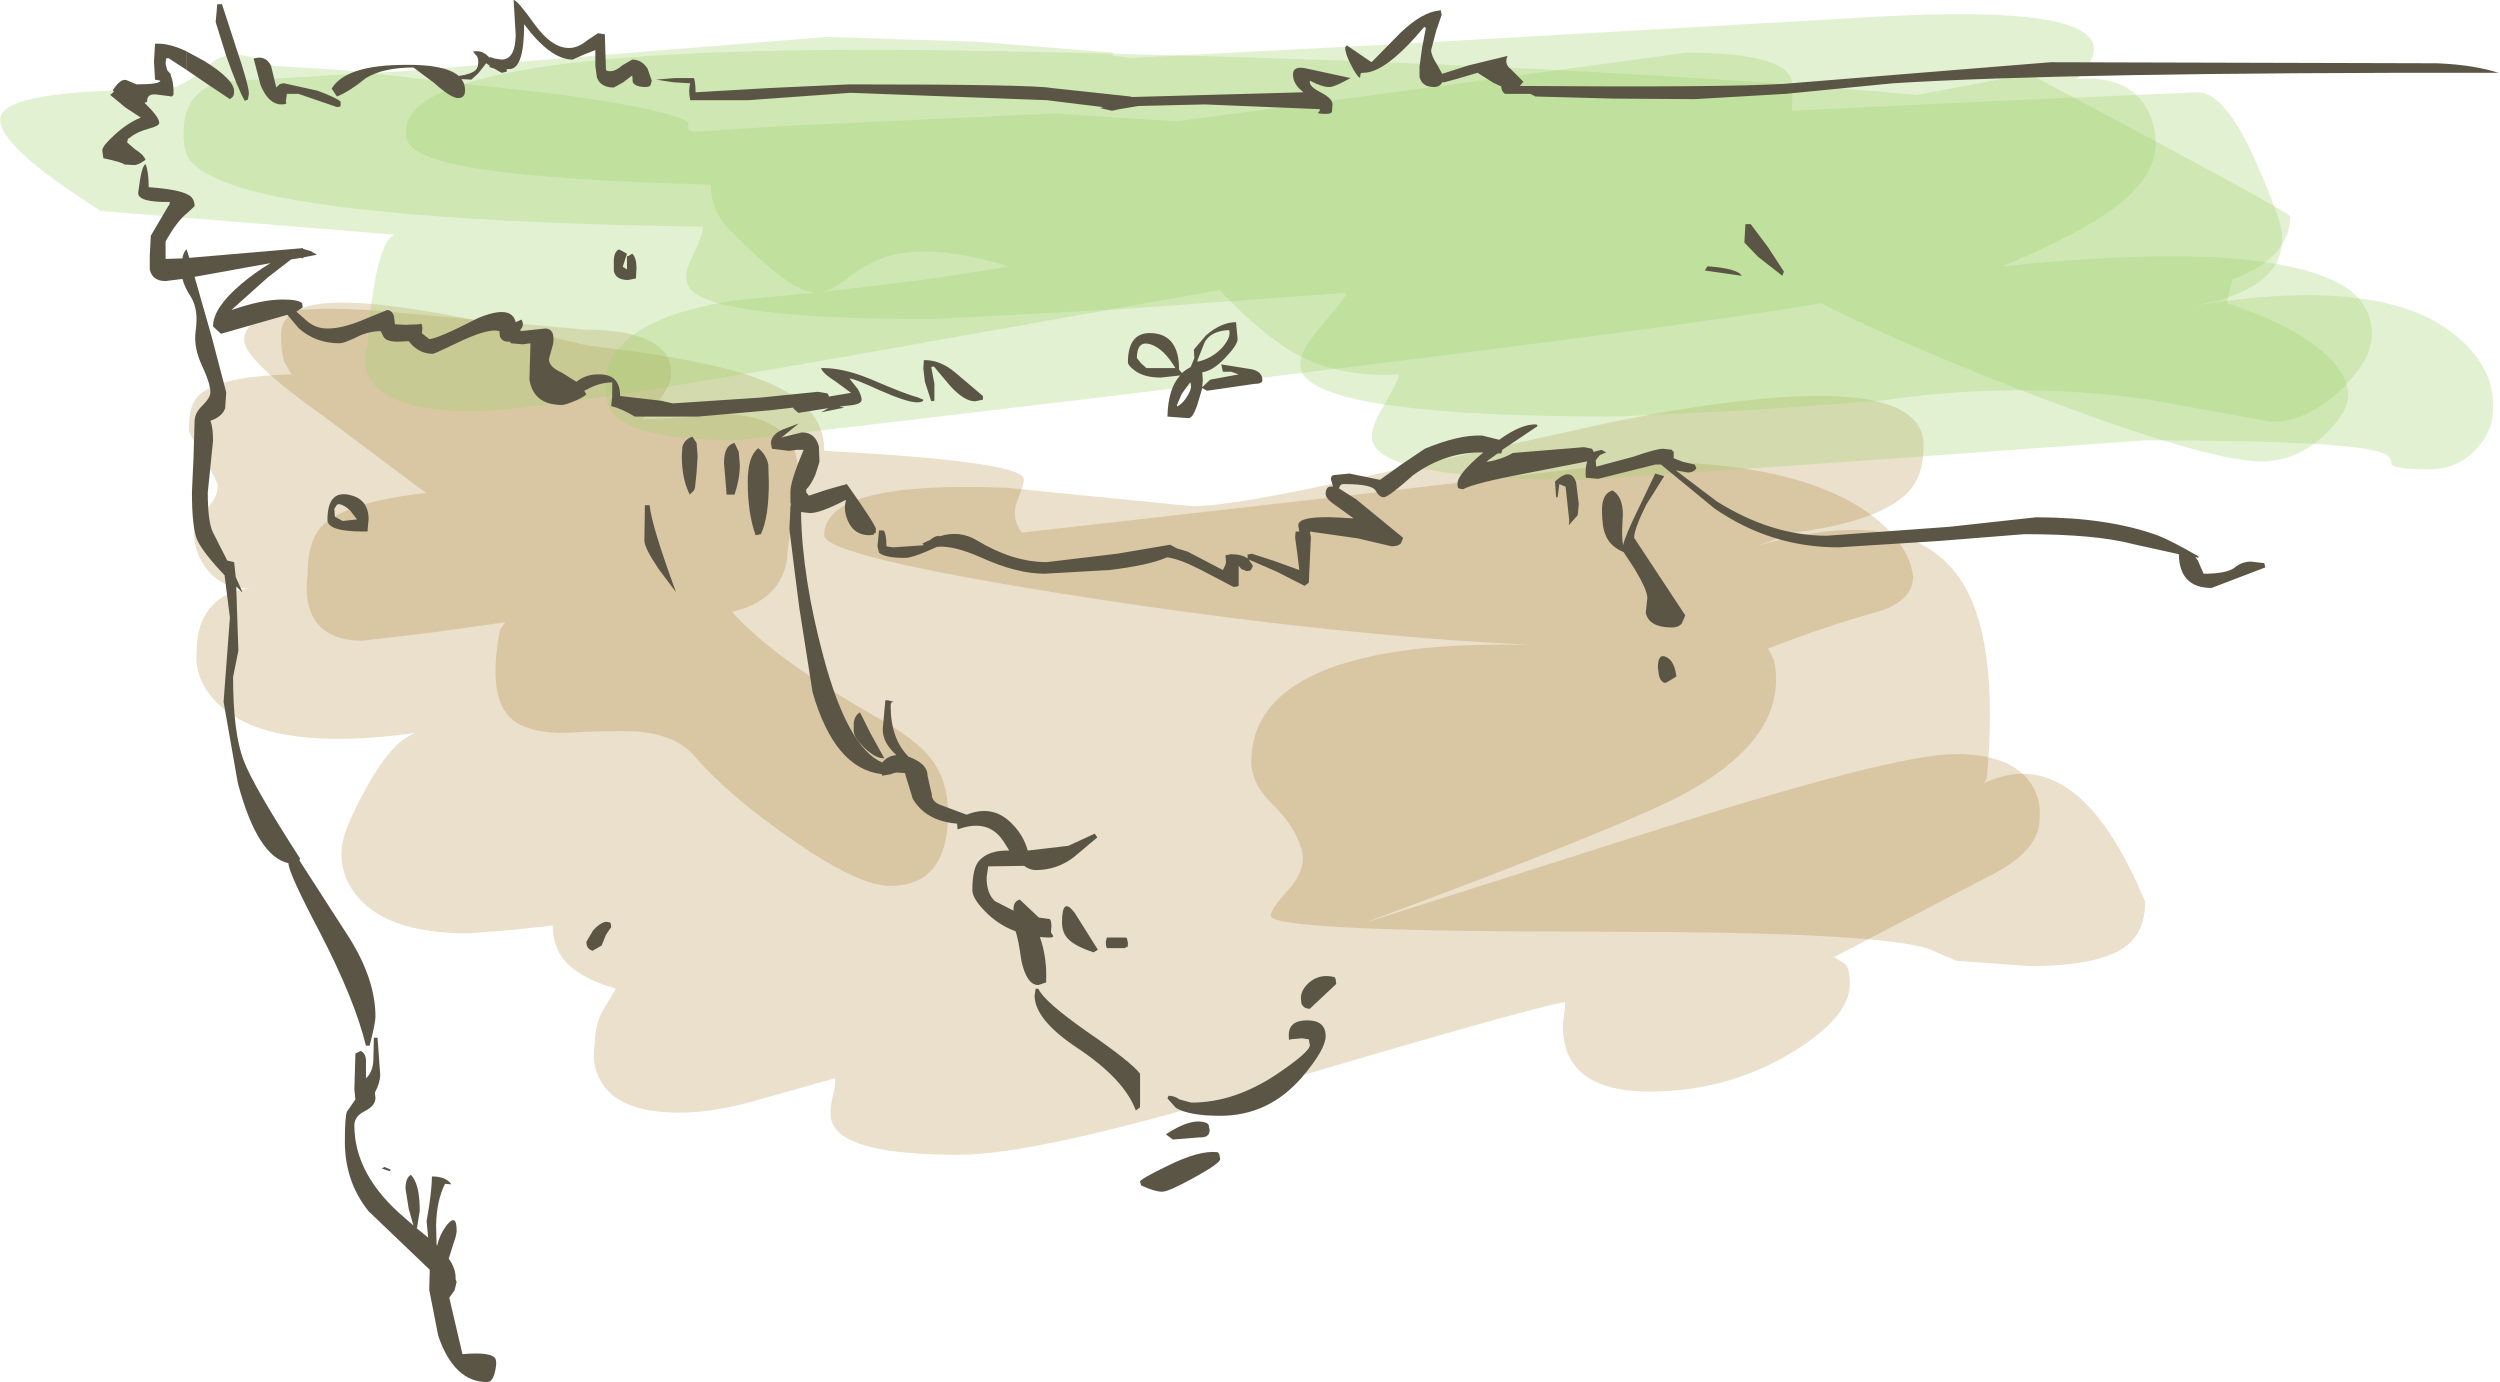 <?xml version="1.0" encoding="UTF-8" standalone="no"?>
<svg xmlns:xlink="http://www.w3.org/1999/xlink" height="131.05px" width="237.05px" xmlns="http://www.w3.org/2000/svg">
  <g transform="matrix(1.0, 0.0, 0.0, 1.0, 123.4, 65.5)">
    <path d="M32.0 -21.75 Q47.45 -21.75 54.25 -16.5 57.65 -13.8 58.0 -10.85 58.0 -8.65 55.0 -7.6 49.45 -6.05 44.25 -4.0 L44.7 -3.15 Q45.0 -2.55 45.0 -1.0 45.0 5.05 36.25 9.8 30.45 12.9 6.0 22.0 L34.25 13.0 Q56.4 6.0 62.0 6.0 67.4 6.0 69.25 8.9 70.15 10.4 70.0 12.1 70.0 15.1 65.55 17.4 L50.5 25.25 51.55 25.9 Q52.0 26.3 52.0 27.85 52.0 30.95 46.5 34.3 40.4 38.0 33.0 38.0 26.65 38.0 25.2 34.25 24.75 33.0 24.8 31.5 L25.0 30.0 25.0 29.5 Q20.05 30.5 -4.9 37.95 -25.1 44.0 -32.5 44.0 -43.0 44.0 -44.4 41.15 -44.85 40.3 -44.5 38.75 -44.1 37.15 -44.25 36.75 L-52.1 38.95 Q-55.85 40.0 -59.0 40.0 -64.85 40.0 -66.5 36.9 -67.35 35.3 -67.0 33.5 -67.0 31.85 -66.35 30.5 L-65.0 28.25 Q-69.25 27.0 -70.4 24.8 -70.95 23.7 -71.0 22.25 L-74.55 22.65 -79.0 23.0 Q-87.0 23.0 -89.8 19.15 -91.2 17.2 -91.0 15.0 -91.0 13.5 -88.8 9.45 -86.3 4.8 -84.0 4.0 -97.8 5.9 -102.6 1.35 -105.05 -0.95 -104.75 -3.85 -104.75 -6.2 -103.55 -7.75 -102.25 -9.45 -99.7 -9.7 -102.35 -9.65 -103.8 -11.55 -105.0 -13.1 -105.0 -15.0 -105.0 -16.25 -103.85 -17.25 -102.75 -18.25 -102.75 -19.5 -102.75 -19.8 -104.1 -22.1 -105.5 -24.4 -105.5 -24.75 -105.5 -27.2 -104.5 -28.05 -102.5 -29.85 -95.75 -30.0 L-96.45 -31.2 Q-96.75 -32.1 -96.75 -33.75 -96.75 -37.0 -90.3 -36.8 -83.65 -36.65 -67.75 -32.75 -56.4 -31.4 -51.8 -29.7 -45.15 -27.35 -45.25 -22.75 -27.2 -21.8 -26.35 -20.2 -26.2 -19.9 -26.9 -18.1 -27.6 -16.45 -26.5 -15.0 L3.95 -18.45 32.0 -21.75" fill="#996600" fill-opacity="0.2" fill-rule="evenodd" stroke="none"/>
    <path d="M-89.0 -4.75 Q-93.0 -4.75 -94.0 -7.65 -94.5 -9.15 -94.25 -10.85 -94.25 -14.3 -92.75 -15.75 -90.4 -17.95 -83.0 -18.75 L-92.6 -25.95 Q-100.25 -31.35 -100.25 -33.25 -100.25 -36.95 -87.8 -36.05 L-68.0 -34.25 Q-62.4 -34.25 -60.55 -32.25 -59.75 -31.4 -59.75 -30.0 -59.75 -29.1 -60.8 -27.7 L-62.5 -25.75 -58.95 -25.9 -55.0 -26.25 Q-50.3 -26.25 -48.55 -23.7 -47.75 -22.5 -47.75 -20.85 -47.75 -19.75 -48.25 -16.75 L-48.75 -13.0 Q-48.75 -11.7 -49.5 -10.4 -50.8 -8.2 -54.0 -7.5 -50.0 -3.0 -40.1 2.6 -36.7 4.55 -35.35 6.15 -33.5 8.35 -33.5 11.6 -33.5 18.5 -39.0 18.5 -42.05 18.5 -48.45 14.0 -54.35 9.9 -57.5 6.25 -59.3 4.1 -63.25 3.85 -65.55 3.75 -70.1 4.0 -73.9 3.95 -75.3 2.25 -77.1 0.05 -76.0 -5.75 L-75.5 -6.5 -82.25 -5.55 -89.0 -4.75" fill="#996600" fill-opacity="0.2" fill-rule="evenodd" stroke="none"/>
    <path d="M29.25 -25.45 Q59.0 -31.4 59.0 -23.25 59.0 -20.25 57.4 -18.7 54.7 -16.05 46.75 -15.0 L43.25 -13.75 Q57.4 -17.85 62.35 -10.75 66.2 -5.3 65.0 8.25 L64.75 8.75 Q73.6 4.6 80.0 20.0 80.0 23.0 78.0 24.35 75.5 26.1 69.0 26.1 L62.1 25.6 59.55 24.5 Q54.8 22.85 28.5 22.85 -1.75 22.85 -2.85 21.45 -3.2 21.05 -1.4 19.05 0.6 16.9 0.0 15.0 -0.65 12.75 -2.9 10.6 -4.75 8.75 -4.75 6.75 -4.75 2.25 -0.7 -0.45 5.8 -4.75 21.85 -4.35 3.45 -5.2 -20.1 -8.8 -45.25 -12.7 -45.25 -14.75 -45.25 -19.95 -27.95 -19.25 L-10.35 -17.5 Q-6.45 -17.5 6.0 -20.3 L29.25 -25.45" fill="#996600" fill-opacity="0.2" fill-rule="evenodd" stroke="none"/>
    <path d="M73.5 -58.0 Q78.3 -58.4 80.1 -55.3 81.0 -53.8 81.0 -51.85 81.0 -48.75 77.15 -45.85 73.85 -43.35 66.5 -40.25 90.15 -42.7 98.05 -38.8 101.5 -37.15 101.5 -33.75 101.5 -31.35 98.5 -28.5 95.3 -25.5 92.0 -25.5 L80.15 -27.65 Q67.5 -29.4 55.0 -27.5 L42.35 -26.6 30.0 -26.0 Q2.4 -26.0 0.1 -30.1 -0.65 -31.5 1.3 -33.85 L4.25 -37.5 4.25 -37.75 -16.85 -36.2 -35.0 -35.25 Q-55.6 -35.25 -57.95 -38.1 -58.75 -39.1 -57.85 -40.95 -56.7 -43.3 -56.75 -44.0 -89.7 -44.5 -100.4 -47.65 -104.3 -48.85 -105.45 -50.4 -106.0 -51.2 -106.0 -52.85 -106.0 -56.75 -102.5 -57.75 L-85.25 -58.75 -45.0 -62.0 -30.9 -61.55 -17.75 -60.5 -18.0 -60.25 -16.35 -60.0 8.65 -61.3 55.2 -63.95 Q80.9 -65.3 73.5 -58.0" fill="#9fd26c" fill-opacity="0.302" fill-rule="evenodd" stroke="none"/>
    <path d="M63.7 -57.5 L69.0 -58.5 Q93.75 -45.35 93.75 -45.0 93.75 -41.05 88.25 -39.0 L87.75 -36.75 Q93.35 -34.95 96.4 -32.5 99.25 -30.25 99.25 -28.0 99.25 -26.4 97.0 -24.25 94.35 -21.75 91.0 -21.75 86.35 -21.75 71.65 -27.2 58.35 -32.2 49.25 -36.75 32.1 -33.75 -53.5 -23.75 -62.45 -23.75 -65.05 -26.05 -66.0 -26.9 -66.0 -29.0 -66.0 -35.05 -53.9 -37.0 L-46.2 -37.75 -46.95 -37.9 Q-49.3 -38.7 -54.25 -43.75 -56.0 -45.5 -56.0 -48.0 -77.05 -48.55 -82.55 -50.55 -84.55 -51.3 -84.85 -52.35 -85.0 -52.95 -84.75 -54.0 -81.7 -61.7 -29.15 -60.65 23.35 -59.65 58.35 -56.5 L63.7 -57.5 M-45.3 -37.85 Q-34.55 -39.0 -27.75 -40.25 -34.55 -42.3 -38.65 -41.35 -40.8 -40.9 -43.4 -38.85 -44.4 -38.1 -45.3 -37.85" fill="#9fd26c" fill-opacity="0.302" fill-rule="evenodd" stroke="none"/>
    <path d="M46.55 -56.6 L46.5 -55.0 66.5 -55.95 85.0 -56.75 Q87.6 -56.75 90.55 -50.05 93.0 -44.5 93.0 -43.1 93.0 -41.3 92.2 -40.15 90.8 -38.15 87.0 -37.0 L84.5 -36.5 Q102.6 -39.5 109.55 -33.6 113.1 -30.65 113.0 -26.85 113.0 -24.5 111.25 -22.75 109.5 -21.0 107.0 -21.0 103.75 -21.0 103.35 -21.45 103.4 -22.05 102.9 -22.35 100.95 -23.75 80.0 -23.75 L53.7 -21.85 27.0 -20.0 Q8.1 -20.0 6.8 -23.5 6.35 -24.6 7.65 -26.75 9.15 -29.25 9.25 -30.0 2.3 -29.55 -2.6 -33.3 -5.2 -35.25 -7.75 -38.0 L-40.65 -32.15 Q-72.4 -26.5 -78.5 -26.5 -86.5 -26.5 -88.3 -29.6 -89.2 -31.15 -88.5 -33.0 -88.5 -35.05 -87.95 -38.3 -87.2 -42.75 -86.0 -43.25 L-113.85 -45.5 Q-123.9 -51.85 -123.35 -54.4 -122.85 -57.0 -108.0 -57.0 -106.25 -57.0 -103.45 -59.45 -101.4 -61.25 -97.5 -59.25 L-90.8 -58.85 -70.0 -56.5 Q-59.7 -55.05 -58.1 -53.85 -58.4 -53.0 -57.6 -53.0 L-49.05 -53.55 -23.25 -54.75 -17.6 -54.35 -11.75 -54.0 12.5 -57.25 36.5 -60.5 Q44.8 -60.5 46.25 -58.4 46.7 -57.75 46.55 -56.6" fill="#9fd26c" fill-opacity="0.302" fill-rule="evenodd" stroke="none"/>
    <path d="M38.5 -40.25 Q41.35 -40.05 41.75 -39.35 L38.25 -39.85 38.5 -40.25 M22.4 -25.1 L19.05 -22.85 18.95 -22.5 18.6 -22.5 17.7 -21.85 17.55 -21.7 Q18.9 -21.9 20.05 -22.55 L26.8 -23.1 27.55 -22.95 27.65 -22.8 27.7 -22.65 28.45 -22.85 28.9 -22.6 28.3 -22.35 27.9 -21.85 27.95 -21.35 27.95 -21.25 31.5 -22.2 Q33.65 -22.95 34.3 -22.95 L35.15 -22.85 35.2 -22.7 35.3 -22.7 35.3 -22.5 35.3 -22.2 35.3 -22.05 36.2 -21.7 37.3 -21.45 37.45 -21.1 Q37.2 -20.7 36.65 -20.7 L35.5 -20.9 39.4 -17.95 Q44.6 -14.7 49.8 -14.7 L61.45 -15.55 69.65 -16.45 Q76.4 -16.45 81.15 -14.75 82.45 -14.25 85.05 -12.75 L85.05 -12.6 84.75 -12.7 85.0 -12.35 85.55 -11.1 Q87.7 -11.1 88.45 -11.65 89.15 -12.25 90.05 -12.25 L91.3 -12.1 91.4 -11.7 86.3 -9.75 Q83.25 -9.75 83.2 -12.95 L78.9 -13.9 Q75.35 -14.85 68.55 -14.85 L60.4 -14.2 50.9 -13.6 Q44.5 -13.6 39.15 -17.3 L34.1 -21.45 33.55 -21.45 28.15 -20.1 27.05 -20.2 Q26.95 -20.05 26.95 -20.7 26.95 -21.3 27.1 -21.75 L21.45 -20.65 Q16.4 -19.7 15.3 -19.1 L14.9 -19.2 Q14.8 -19.25 14.8 -19.65 14.8 -20.55 17.25 -22.6 L16.95 -22.6 Q13.6 -22.6 10.6 -20.45 8.25 -18.35 7.8 -18.35 7.4 -18.35 7.05 -18.95 6.75 -19.6 4.05 -19.6 3.7 -19.6 3.65 -19.4 L3.55 -19.2 5.2 -18.15 9.65 -14.5 9.45 -14.0 Q9.2 -13.7 8.55 -13.7 L5.35 -14.45 0.8 -15.1 0.9 -14.55 0.7 -10.25 0.3 -9.95 -2.35 -11.3 -5.0 -12.45 -4.6 -11.85 -4.75 -11.5 Q-4.85 -11.35 -5.2 -11.35 L-5.7 -11.55 -5.95 -11.85 -5.95 -10.1 Q-5.85 -9.85 -6.45 -9.85 L-9.5 -11.45 Q-11.65 -12.55 -12.75 -12.65 -14.45 -11.9 -18.2 -11.45 L-24.35 -11.1 Q-27.0 -11.1 -30.4 -12.65 -33.0 -13.8 -34.55 -13.65 L-35.45 -13.25 Q-36.95 -12.6 -37.6 -12.6 -39.5 -12.6 -40.05 -13.1 L-40.2 -13.7 -40.05 -15.2 -39.6 -15.2 Q-39.35 -14.85 -39.35 -13.7 L-38.7 -13.6 -35.8 -13.8 -35.95 -13.95 Q-35.6 -14.15 -35.2 -14.3 -34.9 -14.6 -34.45 -14.7 L-34.3 -14.65 Q-32.4 -15.25 -30.75 -14.25 -27.35 -12.2 -24.15 -12.2 L-17.45 -13.0 -12.45 -13.85 -11.8 -13.5 -10.8 -13.2 -7.45 -11.45 Q-7.15 -12.0 -7.15 -12.2 L-7.2 -12.85 -6.7 -12.95 Q-5.65 -12.95 -5.1 -12.55 L-5.1 -12.85 -5.15 -12.9 -4.7 -13.0 -2.55 -12.3 -0.2 -11.45 -0.4 -13.1 -0.6 -14.55 -0.55 -15.1 -0.2 -15.1 -0.3 -15.7 Q-0.3 -16.75 4.8 -16.35 L4.95 -16.35 3.35 -17.5 Q2.3 -18.2 2.3 -18.65 2.3 -19.5 3.0 -19.35 L2.8 -20.05 Q2.8 -20.4 3.05 -20.45 L4.55 -20.6 6.0 -20.3 7.45 -20.0 9.4 -21.4 11.7 -22.95 Q14.95 -24.3 17.15 -24.2 L18.75 -23.8 Q20.9 -25.35 22.3 -25.25 L22.4 -25.1 M34.4 -20.35 L32.7 -17.65 Q31.55 -15.35 31.55 -14.5 L36.4 -7.15 36.05 -6.35 Q35.7 -6.0 35.15 -6.0 32.95 -6.0 32.65 -7.4 L32.8 -8.8 Q32.8 -9.55 31.6 -11.55 L30.55 -13.15 Q29.25 -13.7 28.85 -14.75 28.5 -15.5 28.5 -17.15 28.5 -18.7 29.5 -19.0 30.65 -18.3 30.45 -16.1 30.35 -14.6 30.5 -13.8 30.7 -14.7 31.85 -17.05 L33.55 -20.6 34.4 -20.35 M24.45 -19.6 L24.3 -18.35 24.15 -18.35 24.05 -19.85 Q25.55 -21.25 26.05 -19.75 L26.3 -17.7 26.2 -16.65 25.35 -15.7 25.4 -16.1 25.05 -19.35 24.45 -19.6 M34.6 -3.2 Q35.4 -2.8 35.55 -1.35 L34.55 -0.75 Q34.1 -0.75 33.9 -1.45 L33.8 -2.2 Q33.8 -3.6 34.6 -3.2 M42.6 -44.25 L44.25 -42.05 45.75 -39.75 45.6 -39.35 43.3 -41.15 42.0 -42.5 42.1 -44.25 42.6 -44.25 M3.3 27.8 L0.8 30.15 Q0.2 30.15 0.0 29.65 L-0.05 29.15 Q-0.05 28.35 0.75 27.65 1.75 26.8 3.15 27.15 L3.25 27.35 3.3 27.8 M0.7 33.05 L0.05 32.95 -1.05 33.05 Q-1.2 33.3 -1.2 32.65 -1.2 31.25 0.55 31.25 2.3 31.25 2.3 32.75 2.3 34.0 0.05 36.65 -3.1 40.3 -7.7 40.3 -10.65 40.3 -11.9 39.55 L-12.7 38.65 -12.6 38.4 Q-12.05 38.4 -11.55 38.75 L-10.45 39.05 Q-6.4 39.05 -2.4 36.4 0.8 34.25 0.8 33.6 L0.7 33.05 M-113.6 -50.5 L-113.7 -51.25 Q-113.7 -51.65 -112.55 -52.7 -111.3 -53.85 -110.05 -54.35 L-111.5 -55.3 -112.95 -56.5 -112.6 -56.8 -112.7 -56.95 Q-111.95 -58.1 -111.4 -57.9 L-110.45 -57.5 Q-108.25 -57.5 -108.2 -57.85 L-108.7 -57.95 -108.8 -59.65 -108.7 -61.35 Q-107.45 -61.45 -105.75 -60.65 L-105.75 -58.9 -107.45 -60.0 -107.65 -59.95 -107.7 -59.45 -107.55 -58.85 -107.2 -58.45 -107.2 -58.3 Q-106.95 -57.75 -106.95 -56.85 L-106.95 -56.5 -107.1 -56.35 -108.65 -56.55 Q-109.5 -56.6 -109.45 -55.85 L-109.7 -55.75 Q-108.3 -54.4 -108.3 -53.85 -108.3 -53.55 -109.3 -53.3 -110.55 -52.95 -111.2 -52.35 L-111.25 -52.4 -111.35 -52.0 -110.6 -51.35 Q-109.8 -50.85 -109.6 -50.35 -110.25 -49.85 -110.7 -49.85 L-111.6 -49.9 Q-111.75 -50.1 -113.6 -50.5 M-97.75 -40.55 L-104.95 -39.25 -103.35 -33.65 -101.95 -28.3 -102.05 -26.8 Q-102.3 -26.0 -103.45 -25.6 -103.2 -25.0 -103.2 -23.7 L-103.7 -18.8 Q-103.7 -16.0 -103.2 -15.0 L-101.85 -12.35 -101.2 -12.2 -101.05 -10.8 -100.45 -9.45 -100.45 -9.35 -101.0 -9.9 -100.8 -3.8 -101.05 -2.55 -101.3 -1.3 Q-101.3 4.0 -100.3 6.6 -99.4 9.0 -94.95 15.9 L-95.0 16.1 -90.2 23.55 Q-87.8 27.45 -87.8 30.9 -87.8 31.5 -88.35 33.65 L-88.7 33.65 Q-89.8 29.2 -93.1 22.85 -96.05 17.25 -96.05 16.35 -99.0 15.7 -100.85 8.75 L-102.2 1.05 -101.6 -6.95 -102.1 -10.9 -102.1 -10.95 Q-104.15 -13.1 -104.7 -14.3 -105.2 -15.45 -105.2 -18.85 L-105.05 -22.15 -104.95 -25.5 Q-104.95 -26.35 -104.2 -27.05 -103.45 -27.8 -103.45 -28.3 -103.45 -29.15 -104.3 -30.95 -105.05 -32.6 -104.85 -34.1 -104.55 -36.15 -105.3 -37.35 -105.9 -38.25 -106.1 -39.05 L-107.7 -38.85 Q-108.95 -38.85 -109.2 -39.95 L-109.2 -41.25 -109.1 -43.15 -107.45 -45.95 Q-107.3 -46.1 -107.3 -46.35 -110.3 -46.3 -110.3 -47.2 L-110.1 -48.6 Q-109.9 -49.75 -109.6 -49.95 -109.3 -49.2 -109.3 -47.75 -106.5 -47.55 -105.6 -47.05 -104.95 -46.75 -104.95 -45.95 L-105.65 -45.3 Q-106.65 -44.5 -107.7 -42.6 L-107.7 -40.95 -106.1 -41.0 Q-106.0 -41.65 -105.7 -41.85 L-105.45 -41.05 -94.95 -41.95 -94.85 -41.95 -94.7 -42.0 -94.65 -41.9 -93.95 -41.7 -93.35 -41.35 -94.6 -41.1 -94.7 -41.0 -94.85 -41.05 -95.8 -40.9 -98.0 -39.2 -101.3 -36.25 -101.45 -36.1 Q-98.6 -37.1 -96.6 -37.1 -95.1 -37.1 -94.75 -36.75 L-94.7 -36.35 -95.3 -35.95 -94.5 -35.25 Q-93.6 -34.35 -92.35 -34.35 -90.9 -34.35 -88.9 -35.2 L-86.7 -36.1 Q-86.25 -36.1 -86.05 -35.55 L-85.95 -34.75 -85.0 -34.7 -83.7 -34.75 -83.5 -34.8 Q-83.35 -34.75 -83.35 -34.35 L-83.4 -33.9 -82.7 -33.35 Q-81.95 -33.35 -78.05 -35.35 -74.9 -36.65 -74.5 -34.95 L-73.95 -35.2 Q-73.65 -34.65 -74.05 -34.25 L-74.05 -34.1 -71.7 -34.35 Q-70.75 -34.35 -70.95 -32.9 L-71.35 -31.45 Q-71.35 -30.7 -70.1 -30.15 L-68.75 -29.3 Q-67.8 -30.05 -66.55 -30.0 -64.6 -30.0 -64.6 -27.95 L-60.7 -27.5 -59.6 -27.25 -51.3 -27.8 -45.85 -28.35 -44.95 -28.2 -44.85 -28.05 -44.8 -27.9 -42.7 -28.25 -44.2 -29.35 Q-45.4 -30.1 -45.55 -30.6 -43.5 -30.65 -40.85 -29.55 -37.35 -28.05 -36.45 -27.85 L-35.85 -27.6 Q-35.85 -27.35 -36.45 -27.35 -37.4 -27.35 -40.0 -28.5 -42.5 -29.65 -42.85 -29.6 L-42.05 -28.6 Q-41.7 -27.95 -41.7 -27.6 -41.7 -27.15 -42.9 -27.05 L-43.8 -26.95 -43.35 -26.85 -45.55 -26.4 -44.85 -26.8 -47.7 -26.35 -48.15 -26.75 -48.2 -26.85 -50.35 -26.6 -57.2 -26.0 -63.2 -26.0 Q-64.45 -26.75 -65.45 -27.0 L-65.35 -27.95 -65.35 -29.25 Q-66.55 -29.2 -67.5 -28.7 L-68.0 -28.45 -67.8 -28.1 Q-68.2 -27.75 -69.1 -27.4 -69.85 -27.1 -70.1 -27.1 -72.8 -27.1 -73.2 -29.5 L-73.1 -32.95 -73.85 -32.85 -74.95 -32.95 -75.05 -33.1 -75.2 -33.1 Q-75.8 -33.1 -76.0 -33.6 L-76.05 -34.1 Q-76.95 -34.4 -79.5 -33.25 -82.2 -31.95 -82.35 -31.95 -83.45 -31.95 -84.3 -32.75 L-84.65 -33.15 -85.7 -33.1 Q-86.8 -33.1 -87.05 -33.6 L-87.3 -34.1 Q-88.5 -34.1 -89.65 -33.5 -90.8 -32.95 -91.2 -32.95 -93.45 -32.95 -95.05 -34.35 L-96.15 -35.65 -97.2 -35.35 -102.45 -33.85 -103.2 -34.55 Q-103.2 -36.3 -100.55 -38.55 -99.25 -39.65 -97.75 -40.55 M-88.55 -15.2 Q-88.35 -15.1 -88.95 -15.1 -92.35 -15.1 -92.35 -16.2 -92.35 -18.95 -90.4 -18.6 -88.45 -18.25 -88.45 -16.25 L-88.55 -15.2 M-89.55 -16.25 L-90.2 -17.1 Q-90.75 -17.6 -91.2 -17.7 L-91.45 -17.65 -91.7 -17.25 -91.65 -16.5 -90.9 -16.1 -89.55 -16.25 M-47.65 -25.35 L-49.2 -24.1 -49.35 -24.0 -48.2 -24.3 -47.35 -24.5 Q-46.1 -24.5 -45.75 -23.15 L-45.7 -21.7 -46.1 -20.45 Q-46.55 -19.45 -46.95 -19.1 L-46.95 -18.8 -46.7 -18.5 -44.9 -19.1 -43.1 -19.6 Q-40.35 -15.7 -40.35 -15.35 -40.35 -14.75 -40.45 -15.0 L-40.55 -14.8 -40.95 -14.75 Q-42.4 -14.75 -43.0 -16.1 -43.45 -17.15 -43.2 -18.0 L-43.2 -18.1 Q-45.6 -16.85 -46.6 -16.85 L-47.45 -16.95 Q-47.35 -10.75 -45.3 -3.15 -43.0 5.4 -39.75 6.8 -39.2 6.15 -38.4 6.1 -39.7 4.95 -39.7 3.65 L-39.45 0.9 -39.2 0.9 -38.65 1.05 Q-38.95 1.05 -38.95 1.4 -38.95 4.55 -37.25 6.25 -35.45 6.9 -35.45 8.05 L-35.25 8.95 -35.05 9.8 Q-35.05 10.55 -34.15 10.85 L-31.75 11.75 Q-29.25 10.75 -27.45 12.6 -26.35 13.7 -25.95 15.15 L-22.1 14.7 -19.6 13.55 -19.35 13.9 -21.55 15.75 Q-23.15 17.0 -25.2 17.0 -25.75 17.0 -26.3 16.6 L-29.7 16.65 -29.85 17.7 Q-29.85 19.25 -29.05 19.95 L-27.3 20.85 -27.3 20.7 Q-27.3 19.95 -26.7 19.8 L-24.9 21.5 -23.85 21.65 -23.75 21.85 -23.7 22.3 -23.75 22.9 -23.6 23.15 Q-23.35 23.4 -23.95 23.4 L-24.8 23.35 -24.65 23.8 Q-24.2 25.3 -24.2 26.9 L-24.2 27.65 -24.95 27.9 Q-26.05 27.9 -26.55 25.6 -26.85 23.5 -27.1 22.8 -28.5 22.3 -29.65 21.25 -31.2 19.8 -31.2 18.9 -31.2 16.8 -30.55 16.1 -29.65 15.1 -27.7 15.15 L-28.2 14.35 Q-29.65 12.05 -32.6 13.15 L-32.65 12.6 Q-35.6 12.35 -36.85 10.25 L-37.6 7.8 -38.4 7.75 -38.8 7.85 -38.85 7.85 -38.85 7.9 -39.75 8.05 -39.8 7.9 Q-44.25 7.4 -46.35 0.15 L-47.6 -7.8 -48.05 -11.3 -48.55 -15.35 -48.45 -17.5 -48.4 -17.7 -48.45 -17.85 -48.45 -18.9 Q-48.45 -19.9 -47.2 -22.85 L-47.8 -22.85 -48.6 -22.75 -50.2 -22.95 -50.3 -23.45 Q-50.3 -24.4 -48.85 -24.9 L-47.65 -25.35 M-63.45 -41.45 Q-63.05 -41.05 -63.05 -40.1 L-63.1 -39.1 -63.85 -38.95 Q-65.0 -38.95 -65.2 -39.8 L-65.2 -40.7 Q-65.2 -41.65 -64.7 -41.85 L-63.95 -41.45 -64.35 -40.2 -63.95 -39.95 -63.95 -41.2 Q-63.8 -41.2 -63.45 -41.45 M-62.3 -14.25 L-62.25 -17.6 -61.8 -17.6 Q-61.65 -15.75 -59.3 -9.35 L-60.95 -11.55 Q-62.3 -13.55 -62.3 -14.25 M-50.5 -19.75 Q-50.5 -16.45 -51.25 -14.85 L-51.75 -14.75 Q-52.5 -16.8 -52.5 -19.8 -52.5 -22.25 -51.5 -23.0 -50.75 -22.4 -50.55 -21.45 L-50.5 -19.75 M-53.75 -23.5 L-53.35 -22.65 -53.25 -21.4 Q-53.25 -20.1 -53.75 -18.6 L-54.5 -18.6 -54.75 -21.6 Q-54.75 -23.3 -53.75 -23.5 M-57.25 -22.25 L-57.35 -20.7 -57.5 -19.25 -57.6 -19.0 -58.0 -18.6 Q-58.75 -20.1 -58.75 -22.25 L-58.7 -23.1 Q-58.55 -23.8 -57.75 -24.1 L-57.35 -23.5 -57.25 -22.25 M-10.2 -32.35 L-9.05 -33.7 Q-7.6 -34.95 -6.2 -34.95 L-6.05 -33.35 Q-6.05 -32.8 -7.2 -31.6 -8.35 -30.35 -9.4 -30.2 L-9.35 -29.45 -9.4 -28.8 -8.65 -29.5 -5.95 -30.0 -6.65 -30.25 -7.45 -30.25 -7.6 -30.95 -4.8 -30.5 Q-3.7 -30.3 -3.7 -29.45 -3.7 -29.1 -4.45 -29.1 L-8.95 -28.45 -9.4 -28.7 -9.8 -27.35 Q-10.25 -25.85 -10.7 -25.85 L-12.7 -26.0 Q-12.65 -28.65 -11.5 -29.9 L-11.95 -29.85 -13.35 -29.7 Q-14.95 -29.7 -15.85 -30.4 -16.45 -30.85 -16.45 -31.15 -16.45 -34.15 -14.0 -33.9 -11.6 -33.65 -11.6 -30.45 L-11.35 -30.15 -11.3 -30.15 -11.0 -30.4 -10.5 -30.7 -10.15 -31.55 -10.2 -32.35 M-15.2 -31.05 L-14.7 -30.6 -11.95 -30.6 Q-13.05 -32.45 -14.3 -32.85 -15.6 -33.25 -15.6 -31.55 L-15.2 -31.05 M-10.55 -29.25 L-11.35 -28.15 -11.8 -27.1 -11.8 -26.95 Q-11.2 -27.25 -10.75 -28.05 -10.3 -28.85 -10.55 -29.25 M-9.85 -31.2 Q-8.5 -31.5 -7.55 -32.5 -6.65 -33.5 -6.85 -34.2 -8.5 -34.15 -9.15 -33.1 L-9.85 -31.35 -9.85 -31.2 M-35.85 -30.55 L-35.8 -31.35 Q-34.3 -31.4 -32.85 -30.2 L-30.2 -27.95 -30.2 -27.6 -30.95 -27.45 Q-31.95 -27.45 -33.25 -28.85 L-34.85 -30.75 -35.1 -30.7 -34.8 -29.1 -34.8 -27.5 -35.1 -27.45 -35.7 -29.3 -35.85 -30.55 M-18.45 23.4 L-16.7 23.4 -16.55 23.45 -16.45 23.9 Q-16.45 24.5 -16.6 24.25 L-16.7 24.4 -18.35 24.4 Q-18.55 24.45 -18.55 23.8 L-18.45 23.4 M-22.7 21.95 Q-22.7 19.45 -21.5 21.05 L-19.3 24.55 -19.7 24.8 Q-21.4 24.25 -22.1 23.55 -22.7 22.95 -22.7 21.95 M-25.3 28.9 L-25.2 28.25 -24.95 28.25 Q-24.4 29.45 -20.5 32.2 -16.2 35.15 -15.3 36.3 L-15.3 39.5 -15.7 39.8 Q-16.8 36.8 -21.35 33.8 -25.3 31.15 -25.3 28.9 M-12.85 42.05 Q-10.35 40.4 -8.95 41.0 L-8.8 41.15 -8.7 41.65 Q-8.7 42.4 -9.7 42.35 L-12.2 42.55 -12.85 42.05 M-15.3 46.55 Q-15.3 46.3 -12.6 45.0 -9.65 43.55 -7.95 43.75 L-7.8 43.9 -7.7 44.4 Q-7.7 44.8 -10.15 46.15 -12.6 47.5 -13.2 47.5 -13.9 47.5 -15.2 46.9 L-15.3 46.55 M-42.45 3.05 Q-42.35 2.3 -41.85 2.05 L-40.85 4.05 -39.55 6.4 Q-40.35 6.45 -41.45 5.4 -42.45 4.4 -42.45 3.8 L-42.45 3.05 M-65.6 21.95 Q-65.45 22.0 -65.45 22.4 L-65.95 23.15 -66.35 24.15 -67.2 24.65 Q-67.8 24.5 -67.8 23.8 L-67.15 22.7 Q-66.5 22.0 -65.95 21.9 L-65.6 21.95 M-80.3 56.85 L-80.8 57.55 -79.55 62.9 Q-76.65 62.65 -76.4 63.4 -76.25 63.85 -76.55 64.9 -76.8 65.55 -77.2 65.55 -80.35 65.55 -81.85 61.15 L-82.7 56.8 -82.65 54.9 -88.45 49.35 Q-90.7 46.55 -90.7 42.75 -90.7 40.35 -90.5 39.9 L-89.7 38.75 -89.8 37.8 -89.7 34.4 -89.2 34.15 Q-88.65 34.4 -88.7 35.25 L-88.7 36.65 -88.7 36.75 Q-88.05 36.15 -88.0 35.05 L-87.95 32.9 -87.6 32.9 -87.35 36.4 Q-87.35 37.15 -87.85 38.1 L-87.8 38.6 Q-87.8 39.35 -88.8 39.85 -89.8 40.35 -89.8 41.2 -89.8 45.95 -85.0 50.0 L-84.2 50.7 -84.65 49.1 -84.95 47.2 Q-84.95 46.2 -84.45 45.9 -83.6 46.7 -83.6 49.3 L-83.85 50.9 -83.9 50.95 -82.8 51.85 -82.95 50.3 Q-82.45 47.5 -82.45 46.05 -81.1 46.05 -80.6 46.8 L-81.2 46.75 Q-82.0 48.3 -82.05 50.7 L-82.0 52.55 -81.95 52.6 Q-81.7 51.55 -81.1 50.75 -80.1 49.45 -80.1 51.2 -80.1 51.6 -80.45 52.55 L-80.85 53.85 Q-80.2 54.75 -80.2 55.65 L-80.2 55.8 -80.1 56.05 -80.3 56.85 M-86.35 45.4 L-86.45 45.55 -87.2 45.3 -86.95 45.15 -86.35 45.4" fill="#5b5546" fill-rule="evenodd" stroke="none"/>
    <path d="M45.9 -56.6 L37.3 -56.1 29.65 -56.15 22.2 -56.35 21.7 -56.6 19.3 -56.6 Q18.95 -56.85 18.95 -57.3 L18.2 -57.65 16.7 -58.6 14.85 -58.05 13.55 -57.7 13.35 -57.7 Q13.15 -57.25 12.55 -57.25 11.45 -57.25 11.2 -58.2 L11.2 -59.2 11.45 -61.0 11.8 -62.85 11.65 -62.95 Q8.0 -58.6 5.9 -58.6 5.55 -58.6 5.6 -58.4 L5.55 -58.1 Q5.2 -58.35 4.7 -59.35 4.15 -60.4 4.15 -61.0 L4.3 -61.2 6.65 -59.6 9.4 -62.4 Q11.45 -64.35 13.05 -64.5 L13.2 -64.55 13.3 -64.1 12.8 -62.65 12.3 -60.75 Q12.3 -60.25 12.85 -59.4 L13.35 -58.5 15.85 -59.3 19.55 -60.2 Q19.2 -59.45 19.85 -58.95 L21.05 -57.75 20.7 -57.35 Q40.1 -57.2 45.75 -57.55 L71.05 -59.6 107.7 -59.5 Q111.25 -59.35 113.65 -58.55 L113.4 -58.6 Q72.8 -58.65 56.05 -57.6 L45.9 -56.6 M2.7 -57.25 Q2.05 -57.2 0.8 -57.85 L0.8 -57.7 Q0.8 -57.25 1.9 -56.7 2.95 -56.15 2.95 -55.6 L2.9 -54.95 Q2.9 -54.7 2.3 -54.7 1.45 -54.7 1.6 -54.85 1.85 -55.05 1.7 -55.15 L-9.15 -55.6 -15.45 -55.45 -17.25 -55.15 -17.95 -55.0 -19.1 -55.25 -18.75 -55.35 -18.85 -55.35 -24.15 -56.0 -42.75 -56.7 -52.45 -56.0 -57.95 -56.0 Q-58.15 -56.95 -57.95 -57.6 L-59.55 -57.7 -61.2 -57.95 -59.35 -58.1 -57.6 -58.1 Q-57.45 -57.7 -57.45 -56.75 L-50.5 -57.15 -42.85 -57.5 Q-25.6 -57.5 -23.65 -57.15 L-16.2 -56.35 -16.1 -56.3 0.2 -56.75 Q-0.8 -57.5 -0.8 -58.45 -0.8 -59.3 0.5 -59.0 L4.65 -58.1 Q3.25 -57.3 2.7 -57.25 M-102.8 -65.1 L-102.35 -65.1 -101.0 -60.95 Q-99.8 -57.4 -99.8 -56.6 L-99.9 -56.05 -100.2 -55.95 Q-100.85 -57.1 -101.95 -60.2 L-102.95 -63.4 -102.8 -65.1 M-103.7 -57.5 L-105.75 -58.9 -105.75 -60.65 -104.0 -59.7 Q-101.2 -57.95 -101.2 -56.85 -101.2 -56.45 -101.35 -56.3 L-101.6 -56.1 -103.7 -57.5 M-91.95 -57.1 Q-90.6 -59.35 -84.95 -59.35 -81.2 -59.4 -79.9 -58.3 -78.75 -58.45 -78.3 -58.85 -78.05 -59.1 -78.05 -59.6 -78.05 -60.0 -78.2 -60.2 L-78.55 -60.6 Q-77.75 -60.8 -77.1 -60.15 L-76.95 -60.0 -76.95 -60.1 -76.5 -59.95 -75.85 -59.85 Q-74.55 -59.85 -74.5 -62.15 L-74.7 -65.5 Q-74.35 -65.5 -72.75 -63.25 -71.1 -60.95 -69.45 -60.95 -68.6 -60.95 -67.75 -61.65 L-66.7 -62.35 -66.05 -62.25 -65.95 -59.1 -65.95 -58.9 Q-65.9 -58.75 -65.55 -58.75 -65.0 -58.75 -64.4 -59.3 L-63.45 -59.85 Q-62.55 -59.85 -62.0 -59.0 L-61.6 -57.85 -61.7 -57.45 Q-61.8 -57.25 -62.2 -57.25 -63.15 -57.25 -63.4 -57.7 L-63.45 -58.35 -64.3 -57.7 -65.2 -57.2 Q-66.45 -57.2 -66.8 -58.15 L-66.95 -59.25 -66.95 -60.75 -68.1 -60.3 -69.1 -59.85 Q-71.2 -59.85 -73.7 -63.2 -73.7 -58.95 -75.1 -58.95 L-75.35 -58.95 -75.35 -58.7 -75.8 -58.6 Q-75.9 -58.6 -76.45 -58.95 L-76.55 -59.0 -77.0 -59.15 -76.95 -59.25 -77.3 -59.5 -78.05 -58.55 -78.7 -57.95 -79.65 -58.0 Q-79.3 -57.55 -79.3 -56.95 -79.3 -56.2 -79.95 -56.2 -80.65 -56.2 -82.25 -57.65 L-84.2 -59.1 Q-87.05 -59.1 -88.7 -58.1 -90.3 -56.8 -91.45 -56.35 L-91.95 -57.1 M-97.0 -57.4 Q-96.85 -57.6 -96.45 -57.6 L-93.3 -56.9 Q-91.4 -56.2 -91.1 -55.85 L-91.1 -55.5 Q-91.1 -55.35 -91.45 -55.35 L-95.1 -56.6 -96.2 -56.6 -96.3 -55.85 Q-96.1 -55.6 -96.7 -55.6 -97.95 -55.6 -98.7 -57.45 L-99.35 -59.95 Q-98.2 -60.3 -97.7 -59.25 L-97.2 -57.2 -97.0 -57.4" fill="#5b5546" fill-rule="evenodd" stroke="none"/>
  </g>
</svg>
